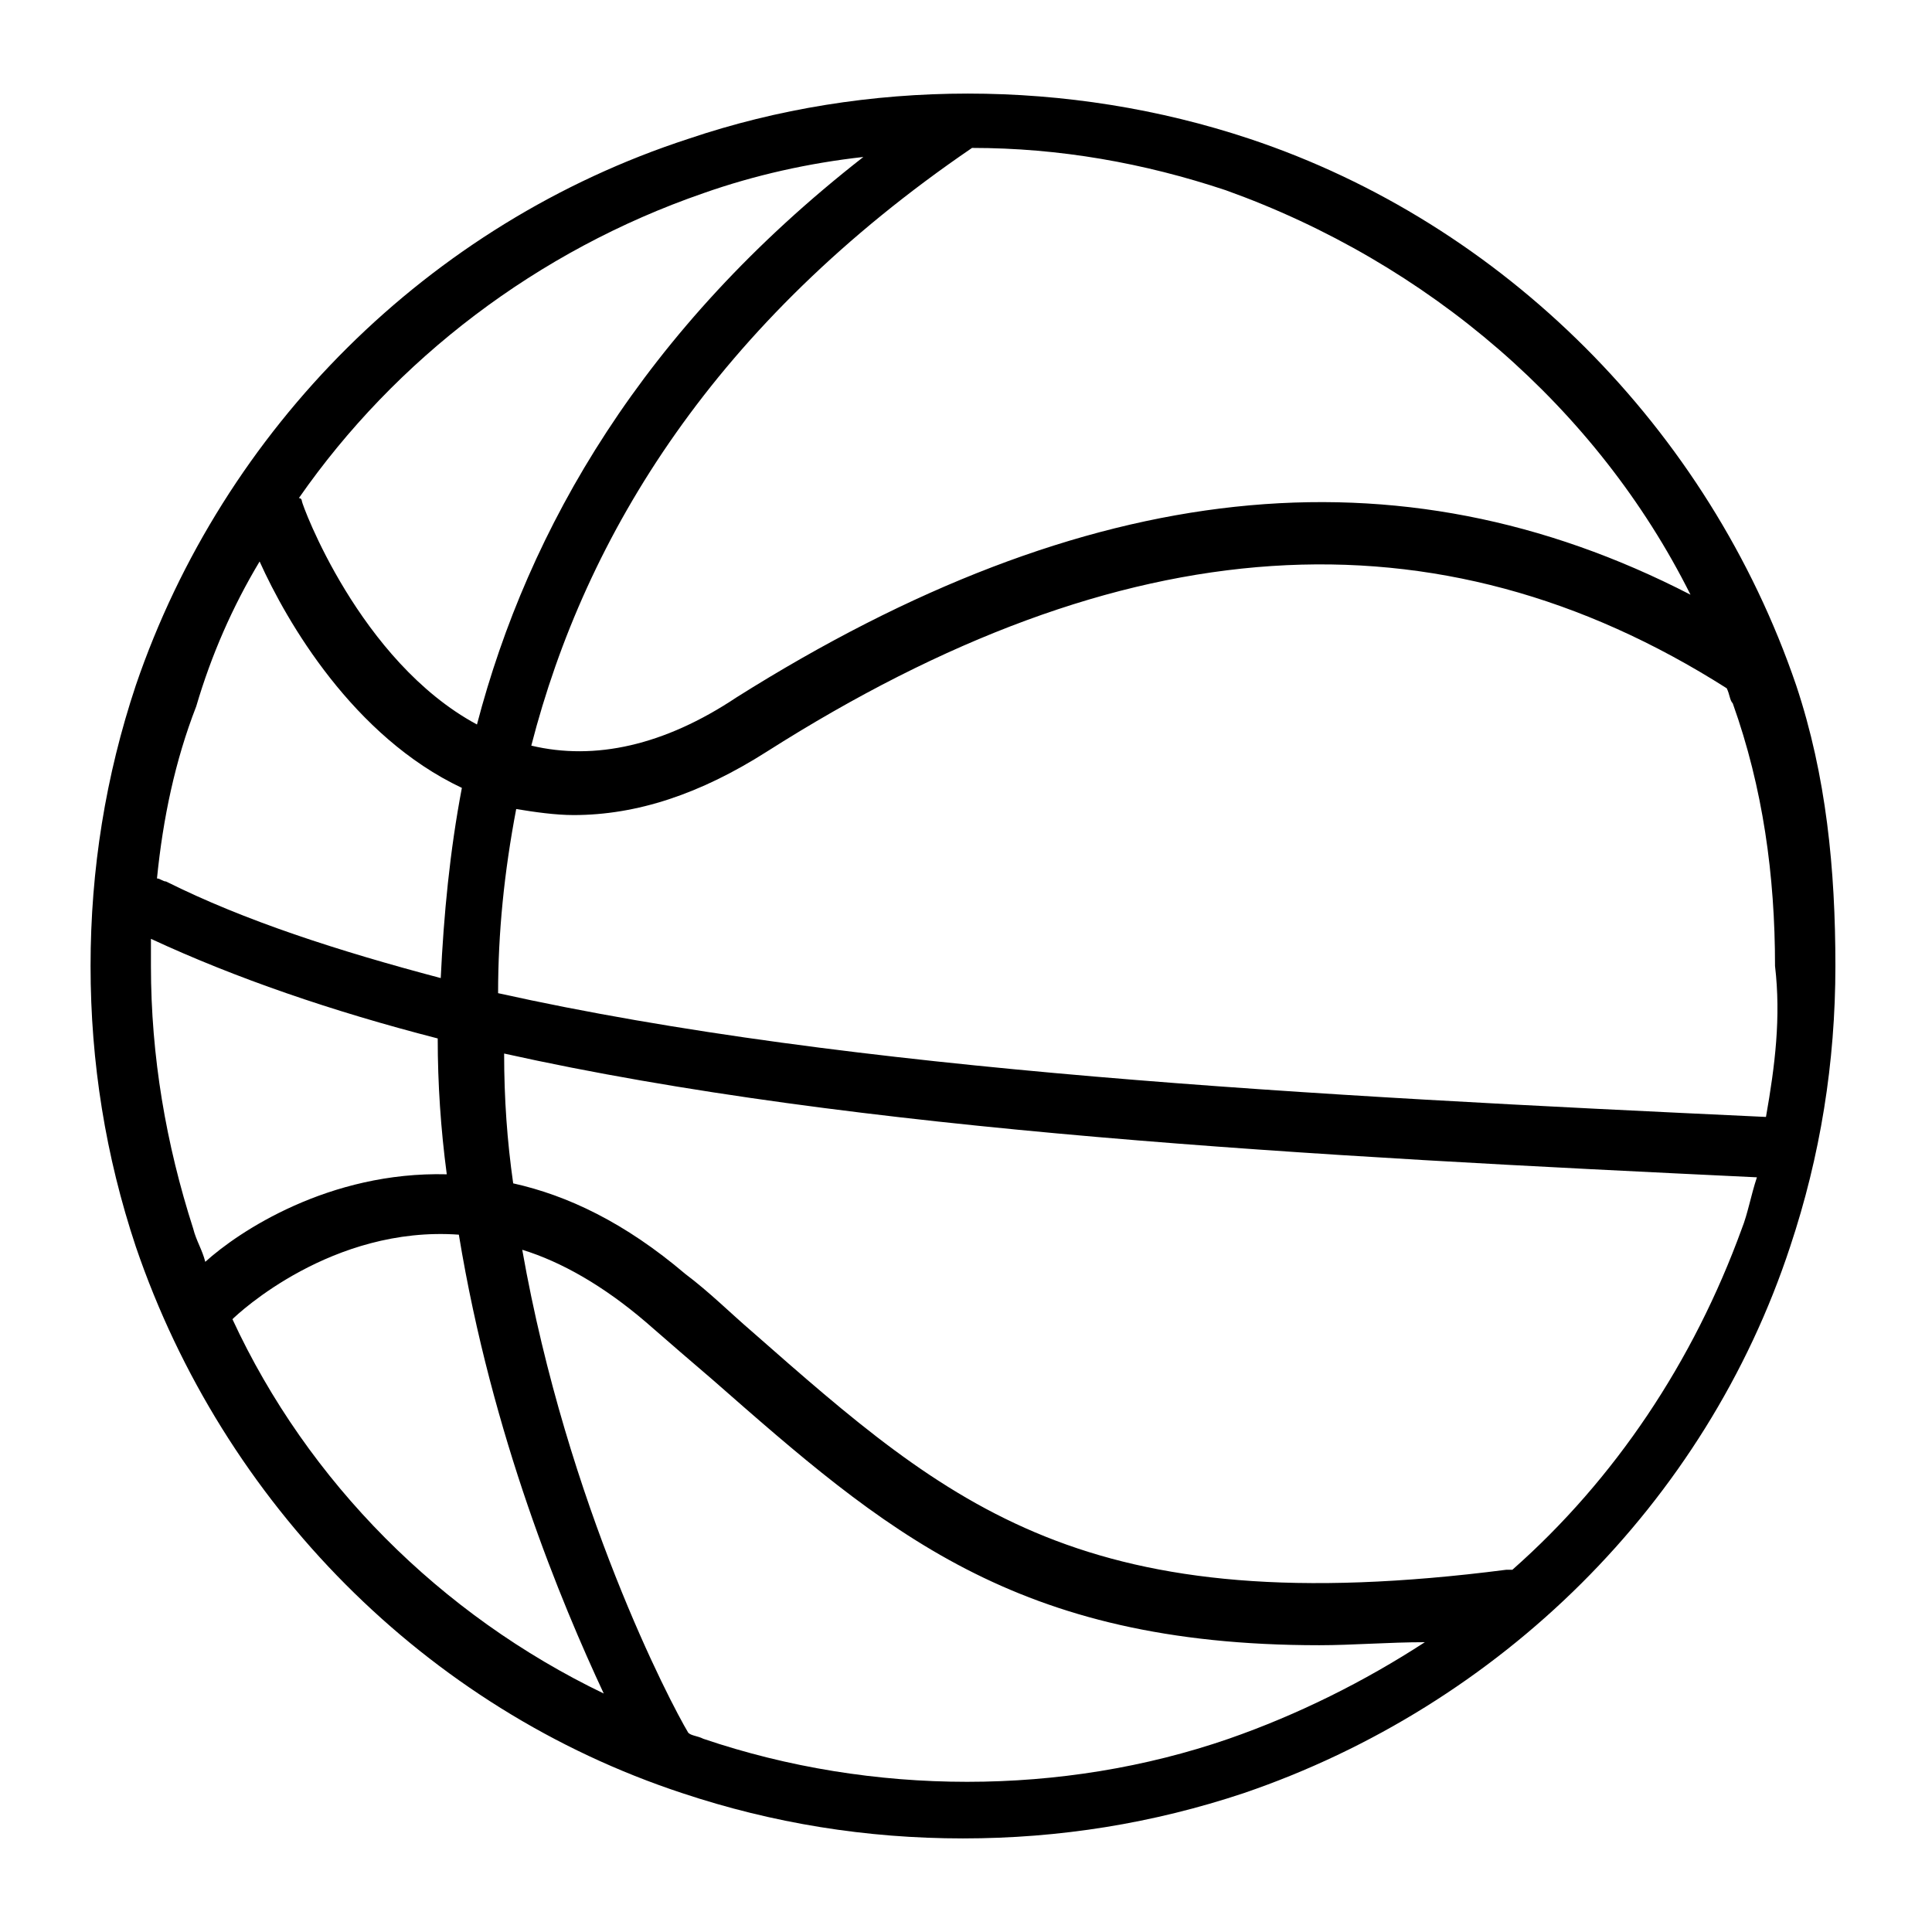 <?xml version="1.0" ?><svg style="enable-background:new 0 0 64 64;" version="1.1" viewBox="0 0 64 64" xml:space="preserve" xmlns="http://www.w3.org/2000/svg" xmlns:xlink="http://www.w3.org/1999/xlink"><g id="basketball"><path d="M59.5,22.7c-2.9-8.5-9.7-15.3-18.1-18.1c-6-2-12.7-2-18.6,0C14.2,7.4,7.4,14.2,4.5,22.7c-1,3-1.5,6.1-1.5,9.3   s0.5,6.3,1.5,9.3c2.9,8.5,9.6,15.3,18.1,18.1c3,1,6.1,1.5,9.3,1.5s6.3-0.5,9.3-1.5c8.5-2.9,15.3-9.6,18.1-18.1c1-3,1.5-6.1,1.5-9.3   S60.5,25.7,59.5,22.7z M58.5,37c-15-0.7-30.3-1.5-42-4.1c0-2,0.2-4,0.6-6.1c0.6,0.1,1.3,0.2,1.9,0.2c2.1,0,4.2-0.7,6.4-2.1   c11.8-7.5,22.2-8.2,31.8-2.1c0.1,0.2,0.1,0.4,0.2,0.5c1,2.8,1.4,5.7,1.4,8.7C59,33.7,58.8,35.3,58.5,37z M56,19.7   c-9.7-5-20-3.9-31.6,3.4c-2.4,1.6-4.7,2.1-6.8,1.6c1.8-7,6.1-14,14.6-19.8c2.9,0,5.7,0.5,8.4,1.4C47.3,8.7,52.9,13.5,56,19.7z    M23.3,6.4c1.7-0.6,3.5-1,5.3-1.2c-7.3,5.7-11.1,12.3-12.8,18.8c-3.9-2.1-5.8-7.3-5.8-7.4c0,0,0-0.1-0.1-0.1   C13.1,11.9,17.8,8.3,23.3,6.4z M8.6,18.6c0.9,2,3.1,5.8,6.7,7.5c-0.4,2.1-0.6,4.2-0.7,6.3c-3.4-0.9-6.5-1.9-9.1-3.2   c-0.1,0-0.2-0.1-0.3-0.1c0.2-2,0.6-3.9,1.3-5.7C7,21.7,7.7,20.1,8.6,18.6z M5,31.1c2.8,1.3,6,2.4,9.5,3.3c0,1.5,0.1,3,0.3,4.5   c-3.9-0.1-6.9,1.9-8,2.9c-0.1-0.4-0.3-0.7-0.4-1.1C5.5,37.9,5,35,5,32C5,31.7,5,31.4,5,31.1z M7.7,43.7C7.7,43.7,7.7,43.7,7.7,43.7   c0.2-0.2,3.3-3.1,7.5-2.8c1.1,6.7,3.4,12.2,4.8,15.2C14.6,53.5,10.2,49.1,7.7,43.7z M40.7,57.6c-5.5,1.9-11.8,1.9-17.4,0   c-0.2-0.1-0.4-0.1-0.5-0.2c-0.6-1-4-7.5-5.5-16c1.3,0.4,2.7,1.2,4.1,2.4c0.8,0.7,1.5,1.3,2.2,1.9c5.7,5,10,8.8,20.1,8.8   c1.1,0,2.3-0.1,3.5-0.1C45.2,55.7,43,56.8,40.7,57.6z M50.1,52c-0.1,0-0.1,0-0.2,0c-14,1.8-18.4-2.1-25-7.9   c-0.7-0.6-1.4-1.3-2.2-1.9c-2-1.7-3.9-2.6-5.7-3c-0.2-1.4-0.3-2.8-0.3-4.3c11.7,2.6,26.8,3.4,41.5,4.1c-0.2,0.6-0.3,1.2-0.5,1.7   C56.1,45.1,53.5,49,50.1,52z"/></g><g id="field"/><g id="basket"/><g id="trophy"/><g id="league_1_"/><g id="player"/><g id="uniform_1_"/><g id="scoreboard"/><g id="medal"/><g id="shoe_1_"/><g id="ticket_1_"/><g id="event_1_"/><g id="time"/><g id="strategy_1_"/><g id="supporter"/><g id="whistle"/><g id="podium"/><g id="bag"/><g id="bottle"/><g id="badge"/></svg>
